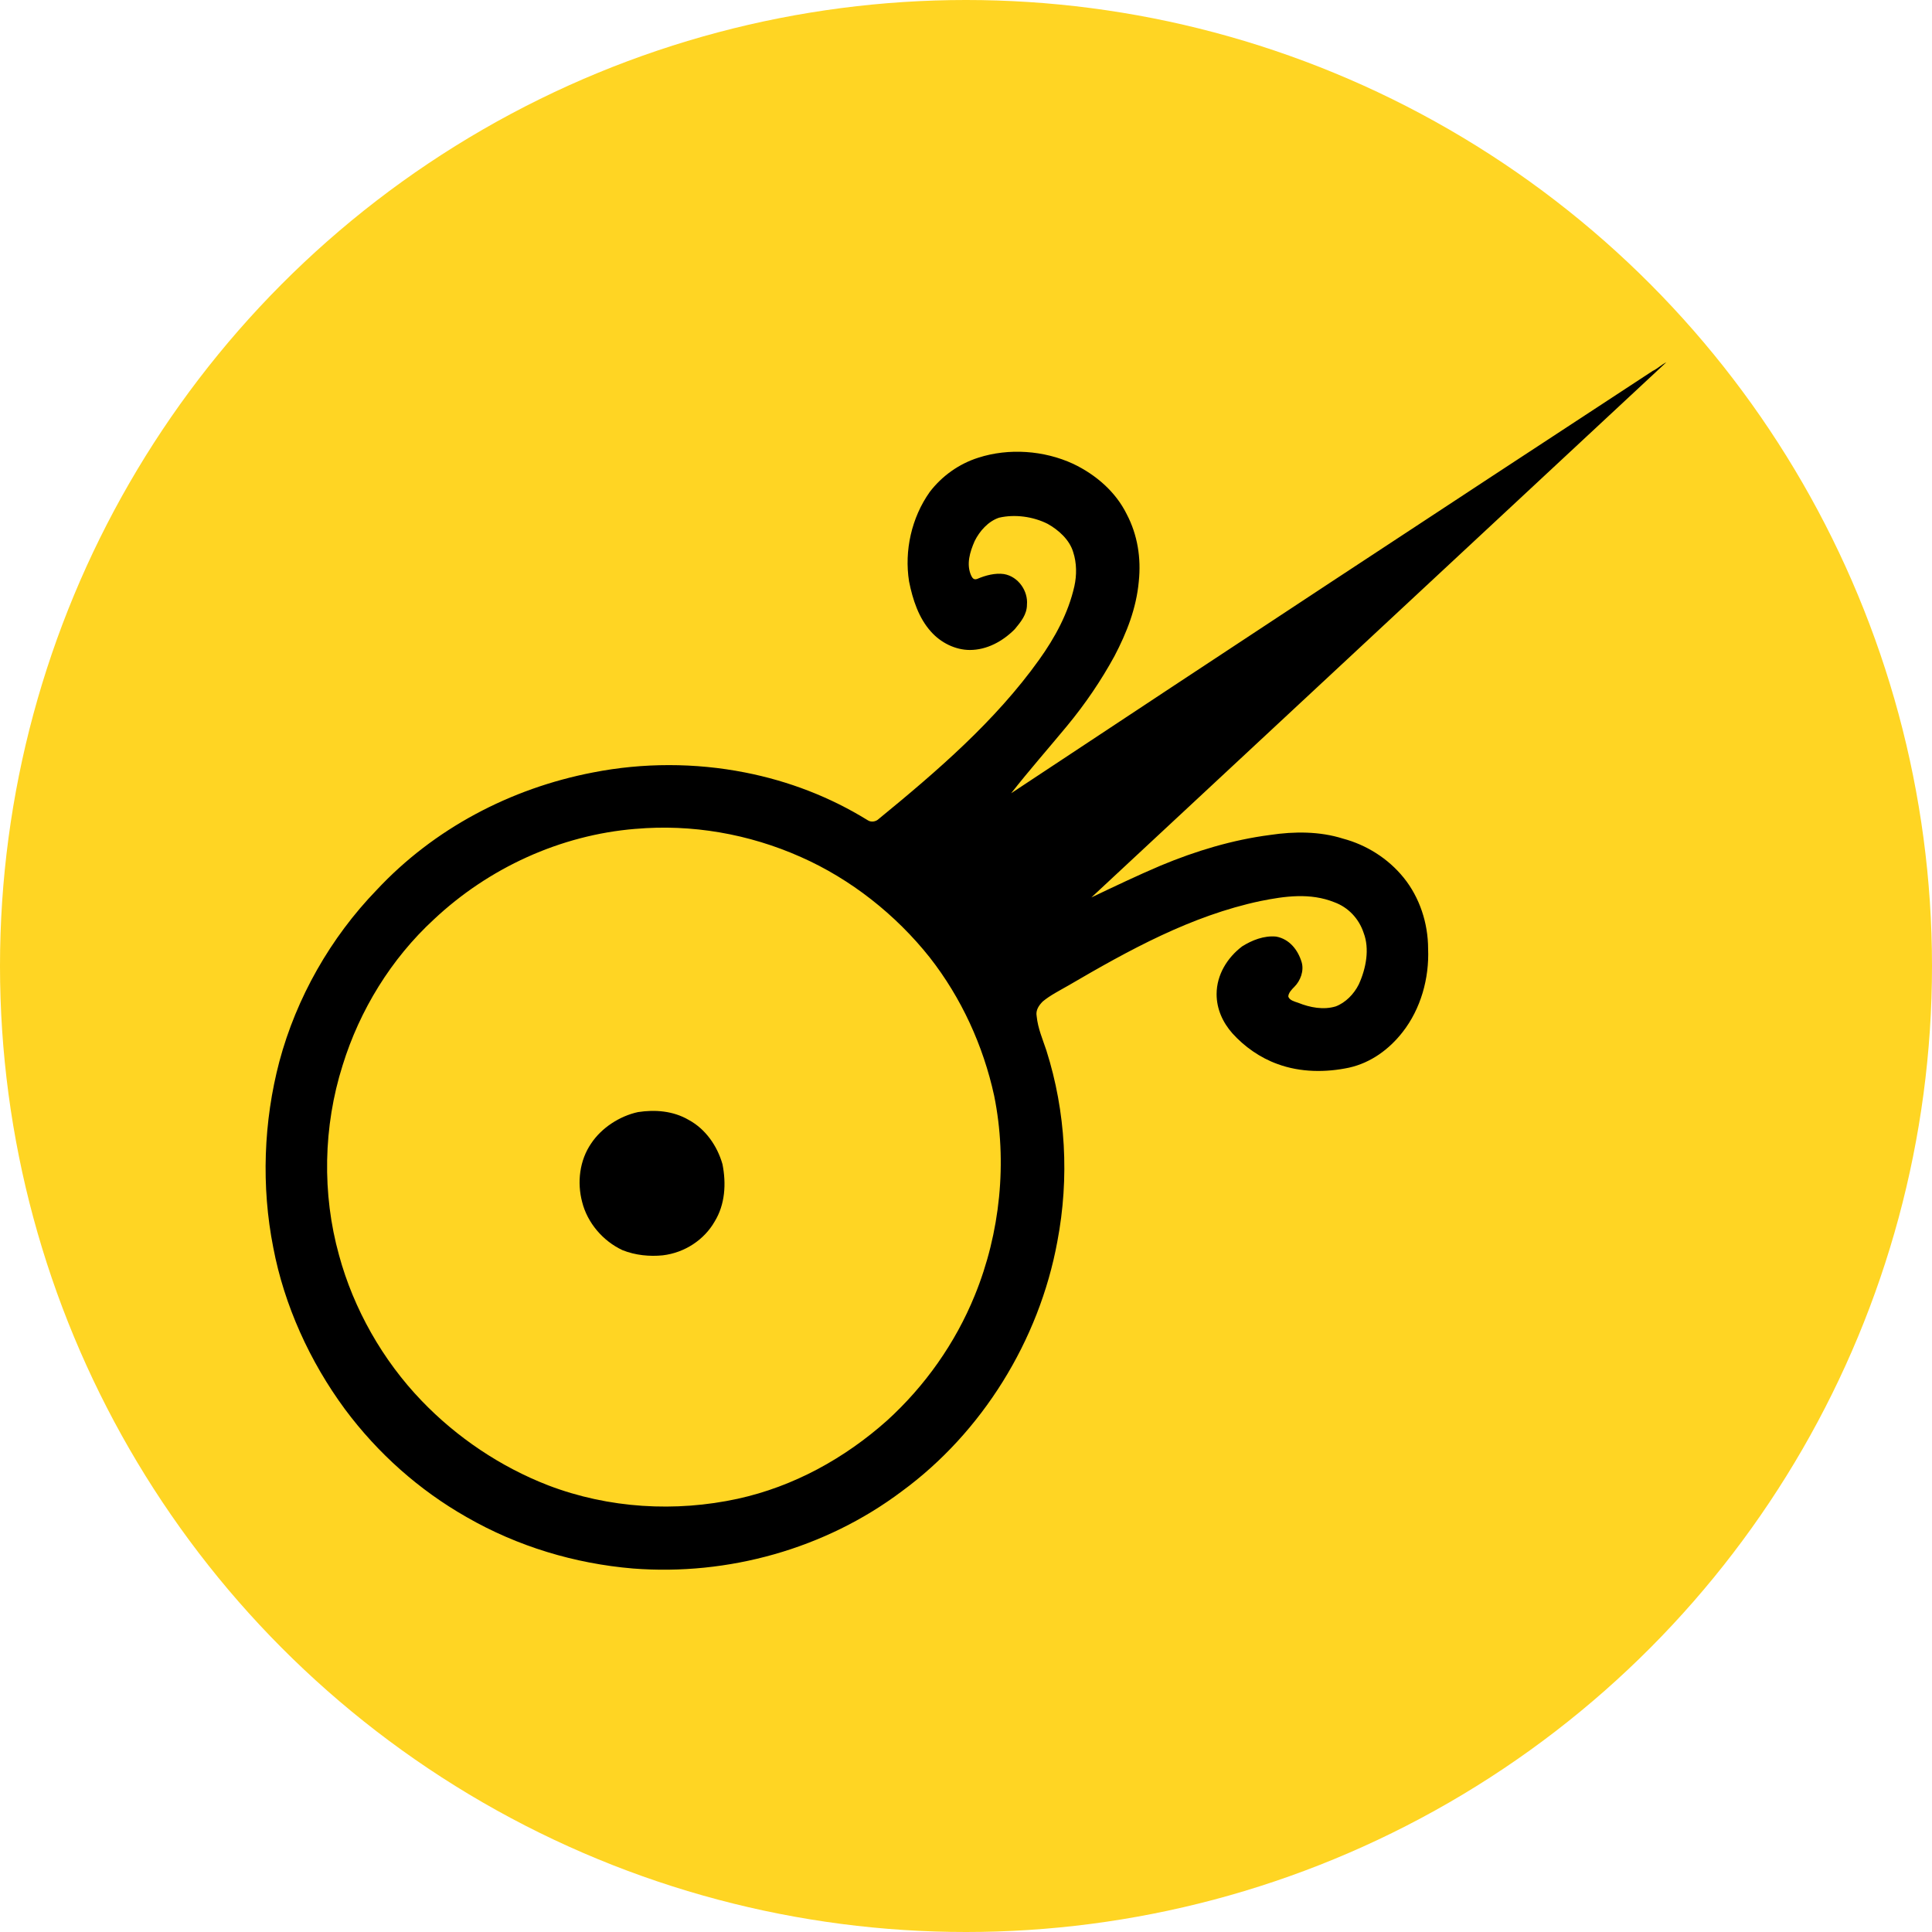 <svg width="80" height="80" xmlns="http://www.w3.org/2000/svg">
  <g fill="none" fill-rule="evenodd">
    <circle fill="#FFD523" cx="40" cy="40" r="40"/>
    <g fill="#000" fill-rule="nonzero">
      <path d="M68.446 15.355C68.648 15.254 68.799 15.101 69 15c-7.953 7.404-15.855 14.757-23.808 22.161.956-.456 1.913-.913 2.869-1.319 1.46-.609 2.97-1.065 4.53-1.268 1.007-.152 2.064-.152 3.02.152.956.254 1.862.811 2.517 1.623.654.811 1.007 1.876 1.007 2.941.05 1.217-.302 2.485-1.057 3.448-.554.71-1.309 1.268-2.215 1.471-.956.203-2.013.203-2.97-.152-.705-.254-1.359-.71-1.862-1.268-.403-.456-.654-1.014-.654-1.623 0-.811.453-1.521 1.057-1.978.403-.254.906-.456 1.409-.406.554.101.906.558 1.057 1.065.101.355-.05.761-.302 1.014-.101.101-.252.254-.252.406.05.152.252.203.403.254.503.203 1.057.304 1.56.152.403-.152.755-.507.956-.913.302-.659.453-1.471.201-2.13-.201-.609-.654-1.065-1.208-1.268-1.007-.406-2.064-.254-3.07-.051-2.869.609-5.436 2.028-7.953 3.499-.352.203-.755.406-1.057.659-.151.152-.302.355-.252.609.05.507.252.964.403 1.42.805 2.536.956 5.274.453 7.911-.755 4.108-3.121 7.911-6.443 10.345-3.171 2.383-7.198 3.499-11.124 3.195-2.416-.203-4.782-.913-6.896-2.13-1.963-1.116-3.674-2.637-5.033-4.463-1.46-1.978-2.517-4.31-2.97-6.694-.503-2.536-.403-5.223.252-7.708.705-2.637 2.114-5.122 4.027-7.1 2.366-2.536 5.537-4.209 8.959-4.868 2.064-.406 4.228-.406 6.292 0 1.812.355 3.523 1.014 5.084 1.978.151.101.352.051.453-.051 2.416-1.978 4.832-4.057 6.644-6.593.654-.913 1.208-1.927 1.46-3.043.101-.456.101-.964-.05-1.42-.151-.507-.604-.913-1.057-1.166-.604-.304-1.359-.406-2.013-.254-.453.152-.805.558-1.007.964-.201.456-.352.964-.151 1.42.05.101.101.203.252.152.352-.152.755-.254 1.107-.203.604.101 1.007.71.956 1.268 0 .406-.252.71-.503 1.014-.503.507-1.158.862-1.862.862-.604 0-1.208-.304-1.611-.761-.503-.558-.755-1.319-.906-2.079-.201-1.268.101-2.637.856-3.702.503-.659 1.208-1.166 2.013-1.42 1.258-.406 2.718-.304 3.926.254.956.456 1.762 1.166 2.215 2.079.453.862.604 1.826.503 2.789-.101 1.116-.503 2.13-1.007 3.093-.554 1.014-1.208 1.978-1.963 2.891-.755.913-1.56 1.826-2.315 2.789 8.808-5.832 17.667-11.664 26.576-17.495zM26.318 34.321c-3.121.254-6.09 1.623-8.355 3.753-1.762 1.623-3.07 3.753-3.775 6.035-.805 2.536-.856 5.325-.151 7.86.604 2.231 1.812 4.361 3.423 6.035 1.46 1.521 3.272 2.738 5.235 3.499 2.517.964 5.285 1.116 7.852.558 2.315-.507 4.429-1.673 6.191-3.246 1.56-1.42 2.819-3.195 3.624-5.173 1.057-2.586 1.359-5.528.805-8.266-.453-2.079-1.359-4.057-2.668-5.73-1.409-1.775-3.272-3.246-5.335-4.158-2.164-.964-4.53-1.369-6.845-1.166z"/>
      <path d="M26.419 46.049c.699-.108 1.453-.054 2.098.324.699.377 1.184 1.078 1.399 1.833.161.809.108 1.672-.323 2.373-.43.755-1.237 1.294-2.152 1.402-.538.054-1.13 0-1.668-.216-.807-.377-1.453-1.132-1.668-1.995-.215-.809-.108-1.726.377-2.427.43-.647 1.184-1.132 1.937-1.294z"/>
    </g>
  </g>
</svg>
